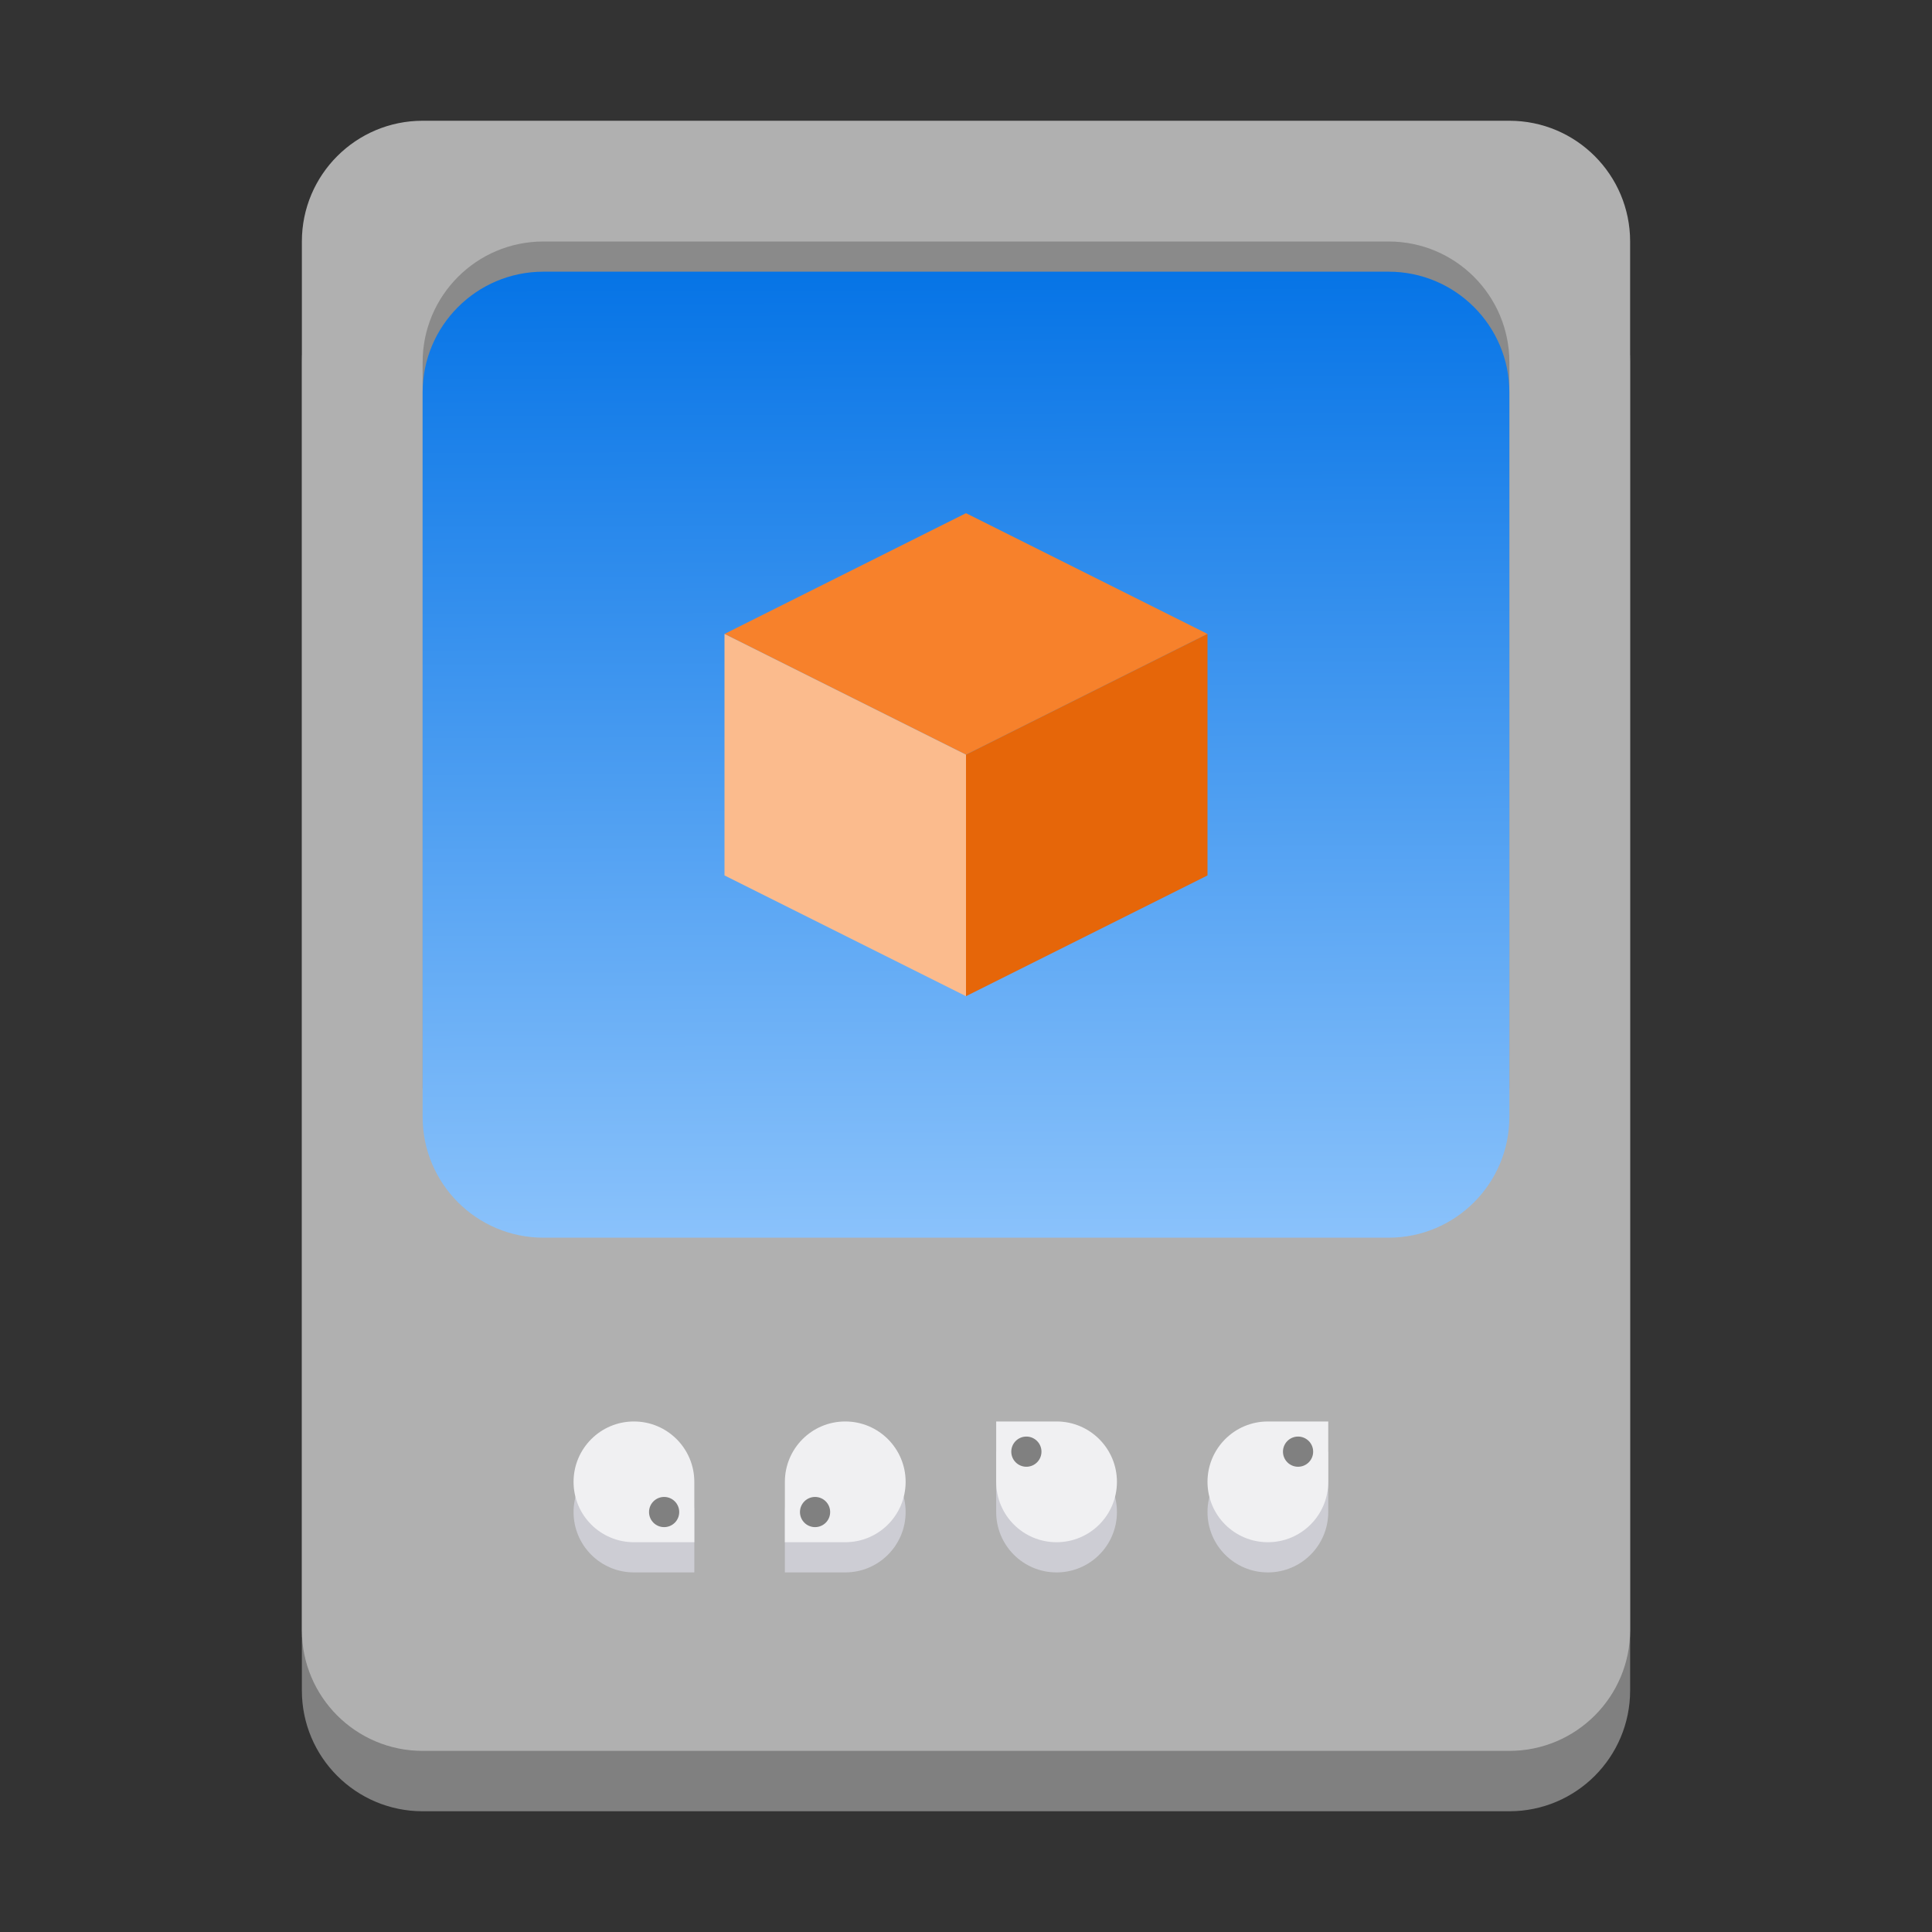 <?xml version="1.0" encoding="UTF-8" standalone="no"?>
<svg
   height="128px"
   viewBox="0 0 128 128"
   width="128px"
   version="1.1"
   id="svg63"
   xmlns="http://www.w3.org/2000/svg"
   xmlns:svg="http://www.w3.org/2000/svg">
  <rect x="0" y="0" width="128" height="128" fill="#333333" stroke="none"/>
  <defs
     id="defs67" />
  <linearGradient
     id="a"
     gradientTransform="matrix(0.196 0 0 0.342 2.597 273.741)"
     gradientUnits="userSpaceOnUse"
     x1="88.596"
     x2="536.596"
     y1="-449.394"
     y2="-449.394">
    <stop
       offset="0"
       stop-color="#77767b"
       id="stop2"
       style="stop-color:#808080;stop-opacity:1" />
    <stop
       offset="0.05"
       stop-color="#c0bfbc"
       id="stop4"
       style="stop-color:#c2c2c2;stop-opacity:1" />
    <stop
       offset="0.1"
       stop-color="#9a9996"
       id="stop6"
       style="stop-color:#808080;stop-opacity:1" />
    <stop
       offset="0.9"
       stop-color="#9a9996"
       id="stop8"
       style="stop-color:#808080;stop-opacity:1" />
    <stop
       offset="0.95"
       stop-color="#c0bfbc"
       id="stop10"
       style="stop-color:#c2c2c2;stop-opacity:1" />
    <stop
       offset="1"
       stop-color="#77767b"
       id="stop12"
       style="stop-color:#808080;stop-opacity:1" />
  </linearGradient>
  <linearGradient
     id="b"
     gradientUnits="userSpaceOnUse"
     x1="64"
     x2="64"
     y1="8.495"
     y2="116">
    <stop
       offset="0"
       stop-color="#deddda"
       id="stop15" />
    <stop
       offset="1"
       stop-color="#c0bfbc"
       id="stop17" />
  </linearGradient>
  <linearGradient
     id="c"
     gradientTransform="matrix(1 0 0 -1 0 270)"
     gradientUnits="userSpaceOnUse"
     x1="66.149"
     x2="65.936"
     y1="188.001"
     y2="252">
    <stop
       offset="0"
       stop-color="#3584e4"
       id="stop20"
       style="stop-color:#8ac2fb;stop-opacity:1" />
    <stop
       offset="1"
       stop-color="#1a5fb4"
       id="stop22"
       style="stop-color:#0674e6;stop-opacity:1" />
  </linearGradient>
  <path
     d="m 28 16 h 72 c 4.418 0 8 3.582 8 8 v 88 c 0 4.418 -3.582 8 -8 8 h -72 c -4.418 0 -8 -3.582 -8 -8 v -88 c 0 -4.418 3.582 -8 8 -8 z m 0 0"
     fill="url(#a)"
     id="path25"
     style="fill:#808080" />
  <path
     d="m 28 8 h 72 c 4.418 0 8 3.582 8 8 v 92 c 0 4.418 -3.582 8 -8 8 h -72 c -4.418 0 -8 -3.582 -8 -8 v -92 c 0 -4.418 3.582 -8 8 -8 z m 0 0"
     fill="url(#b)"
     id="path27"
     style="fill:#b0b0b0" />
  <path
     d="m 88 96.176 h -4 c -2.211 0 -4 1.793 -4 4 c 0 2.211 1.789 4 4 4 s 4 -1.789 4 -4 z m 0 0"
     fill="#9a9996"
     id="path29"
     style="fill:#cdcdd4" />
  <path
     d="m 88 94.176 h -4 c -2.211 0 -4 1.793 -4 4 c 0 2.211 1.789 4 4 4 s 4 -1.789 4 -4 z m 0 0"
     fill="#d5d3cf"
     id="path31"
     style="fill:#f0f0f2" />
  <path
     d="m 66 96.176 h 4 c 2.211 0 4 1.793 4 4 c 0 2.211 -1.789 4 -4 4 s -4 -1.789 -4 -4 z m 0 0"
     fill="#9a9996"
     id="path33"
     style="fill:#cdcdd4" />
  <path
     d="m 86 97.176 c 0.551 0 1 -0.445 1 -1 c 0 -0.551 -0.449 -1 -1 -1 s -1 0.449 -1 1 c 0 0.555 0.449 1 1 1 z m 0 0"
     fill="#68676b"
     id="path35"
     style="fill:#808080" />
  <path
     d="m 52 104.176 h 4 c 2.211 0 4 -1.789 4 -4 c 0 -2.207 -1.789 -4 -4 -4 s -4 1.793 -4 4 z m 0 0"
     fill="#9a9996"
     id="path37"
     style="fill:#cdcdd4" />
  <path
     d="m 66 94.176 h 4 c 2.211 0 4 1.793 4 4 c 0 2.211 -1.789 4 -4 4 s -4 -1.789 -4 -4 z m 0 0"
     fill="#d5d3cf"
     id="path39"
     style="fill:#f0f0f2" />
  <path
     d="m 46 104.176 h -4 c -2.211 0 -4 -1.789 -4 -4 c 0 -2.207 1.789 -4 4 -4 s 4 1.793 4 4 z m 0 0"
     fill="#9a9996"
     id="path41"
     style="fill:#cdcdd4" />
  <path
     d="m 68 97.176 c -0.551 0 -1 -0.445 -1 -1 c 0 -0.551 0.449 -1 1 -1 s 1 0.449 1 1 c 0 0.555 -0.449 1 -1 1 z m 0 0"
     fill="#68676b"
     id="path43"
     style="fill:#808080" />
  <path
     d="m 52 102.176 h 4 c 2.211 0 4 -1.789 4 -4 c 0 -2.207 -1.789 -4 -4 -4 s -4 1.793 -4 4 z m 0 0"
     fill="#d5d3cf"
     id="path45"
     style="fill:#f0f0f2" />
  <path
     d="m 54 99.176 c -0.551 0 -1 0.449 -1 1 c 0 0.555 0.449 1 1 1 s 1 -0.445 1 -1 c 0 -0.551 -0.449 -1 -1 -1 z m 0 0"
     fill="#68676b"
     id="path47"
     style="fill:#808080" />
  <path
     d="m 46 102.176 h -4 c -2.211 0 -4 -1.789 -4 -4 c 0 -2.207 1.789 -4 4 -4 s 4 1.793 4 4 z m 0 0"
     fill="#d5d3cf"
     id="path49"
     style="fill:#f0f0f2" />
  <path
     d="m 44 99.176 c 0.551 0 1 0.449 1 1 c 0 0.555 -0.449 1 -1 1 s -1 -0.445 -1 -1 c 0 -0.551 0.449 -1 1 -1 z m 0 0"
     fill="#68676b"
     id="path51"
     style="fill:#808080" />
  <path
     d="m 36 80 h 56 c 4.418 0 8 -3.582 8 -8 v -48 c 0 -4.418 -3.582 -8 -8 -8 h -56 c -4.418 0 -8 3.582 -8 8 v 48 c 0 4.418 3.582 8 8 8 z m 0 0"
     fill="#c0bfbc"
     id="path53"
     style="fill:#8a8a8a" />
  <path
     d="m 36 82 h 56 c 4.418 0 8 -3.582 8 -8 v -48 c 0 -4.418 -3.582 -8 -8 -8 h -56 c -4.418 0 -8 3.582 -8 8 v 48 c 0 4.418 3.582 8 8 8 z m 0 0"
     fill="url(#c)"
     id="path55" />
  <path
     d="m 48 42 l 16 -8 l 16 8 l -16 8 z m 0 0"
     fill="#ec8a38"
     id="path57"
     style="fill:#f7812b" />
  <path
     d="m 48 42 v 16 l 16 8 v -16 z m 0 0"
     fill="#ffbe6f"
     id="path59"
     style="fill:#fbbb8d" />
  <path
     d="m 80 42 l -16 8 v 16 l 16 -8 z m 0 0"
     fill="#e66100"
     id="path61"
     style="fill:#e66609" />
</svg>
